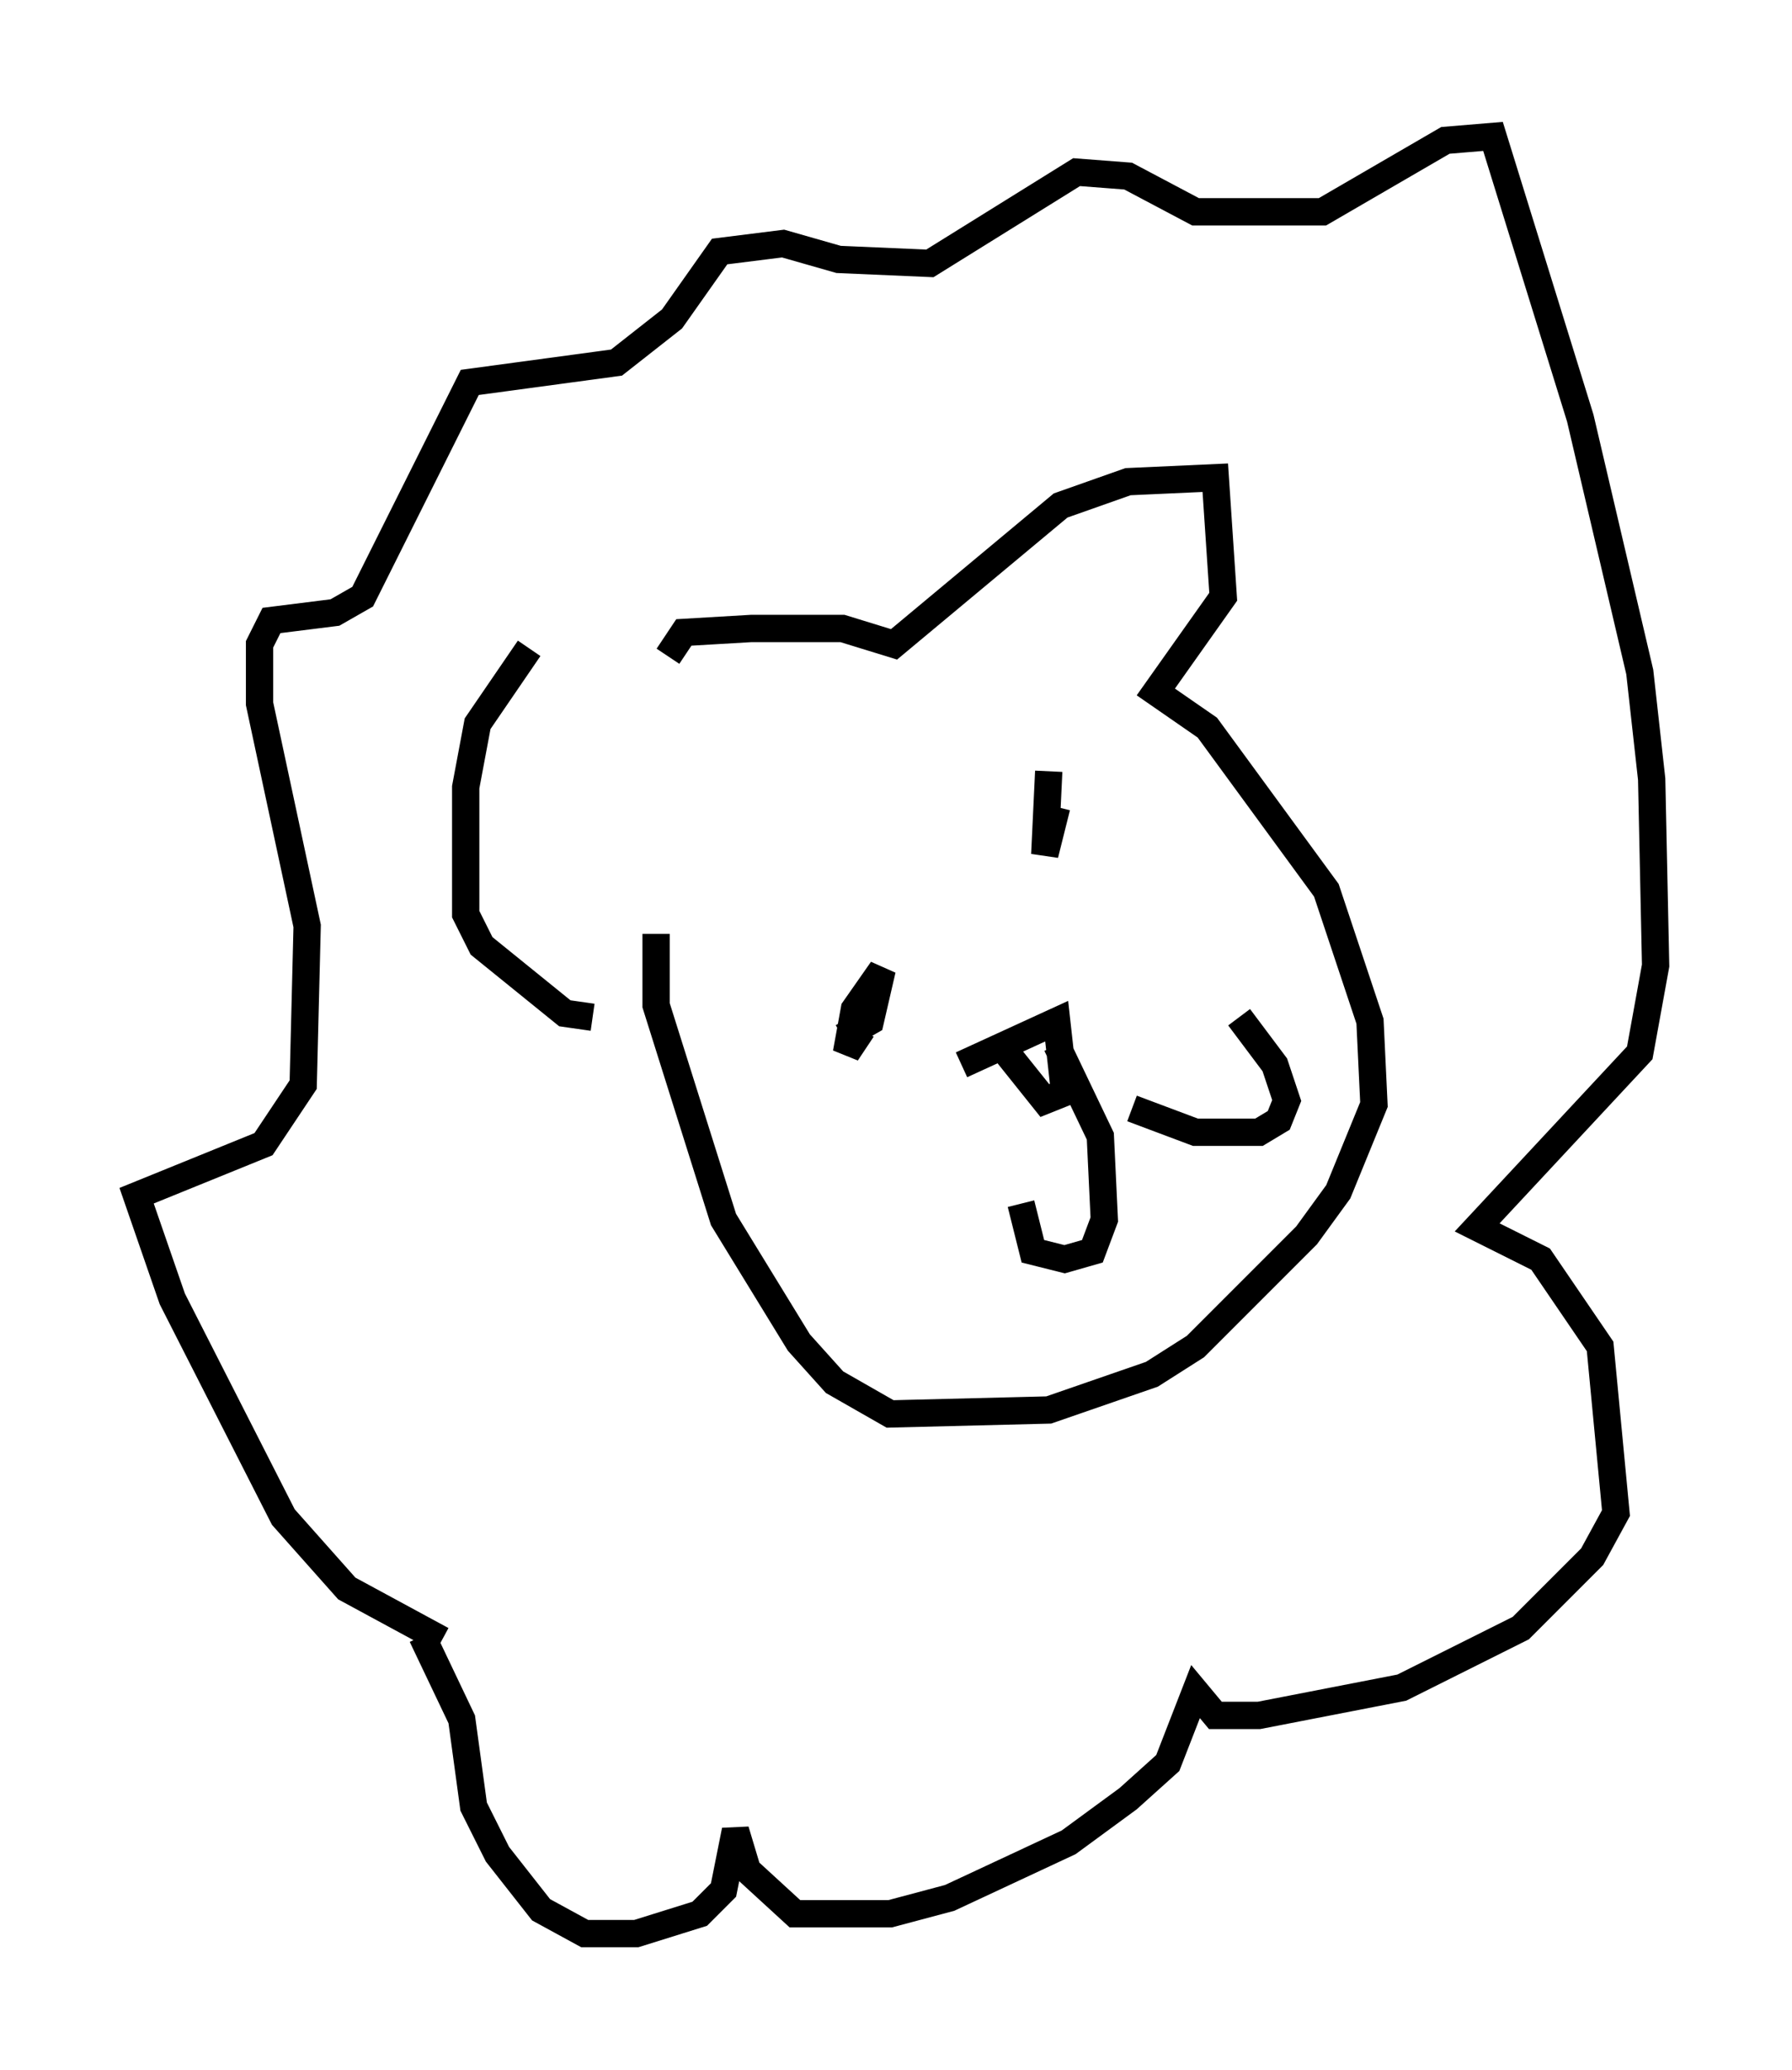 <?xml version="1.0" encoding="utf-8" ?>
<svg baseProfile="full" height="75.799" version="1.1" width="65.631" xmlns="http://www.w3.org/2000/svg" xmlns:ev="http://www.w3.org/2001/xml-events" xmlns:xlink="http://www.w3.org/1999/xlink"><defs /><rect fill="white" height="75.799" width="65.631" x="0" y="0" /><path d="M22.721, 23.883 m-3.341, -0.145 l-1.888, 2.76 -0.436, 2.324 l0.0, 4.648 0.581, 1.162 l3.05, 2.469 1.017, 0.145 m2.76, -13.218 l0.581, -0.872 2.469, -0.145 l3.341, 0.0 1.888, 0.581 l6.101, -5.084 2.469, -0.872 l3.196, -0.145 0.291, 4.358 l-2.469, 3.486 1.888, 1.307 l4.358, 5.955 1.598, 4.793 l0.145, 3.05 -1.307, 3.196 l-1.162, 1.598 -4.067, 4.067 l-1.598, 1.017 -3.777, 1.307 l-5.81, 0.145 -2.034, -1.162 l-1.307, -1.453 -2.76, -4.503 l-2.469, -7.844 0.0, -2.615 m6.827, 3.777 l1.017, -0.581 0.436, -1.888 l-1.017, 1.453 -0.291, 1.598 l0.581, -0.872 m6.827, -9.441 l-0.145, 3.05 0.436, -1.743 m-3.486, 9.441 l3.486, -1.598 0.291, 2.615 l-0.726, 0.291 -1.743, -2.179 m2.179, 0.145 l1.598, 3.341 0.145, 3.05 l-0.436, 1.162 -1.017, 0.291 l-1.162, -0.291 -0.436, -1.743 m4.067, -3.486 l2.324, 0.872 2.324, 0.0 l0.726, -0.436 0.291, -0.726 l-0.436, -1.307 -1.307, -1.743 m-29.195, 22.804 l-3.486, -1.888 -2.324, -2.615 l-4.067, -7.989 -1.307, -3.777 l4.648, -1.888 1.453, -2.179 l0.145, -5.81 -1.743, -8.134 l0.0, -2.179 0.436, -0.872 l2.324, -0.291 1.017, -0.581 l3.922, -7.844 5.374, -0.726 l2.034, -1.598 1.743, -2.469 l2.324, -0.291 2.034, 0.581 l3.341, 0.145 5.374, -3.341 l1.888, 0.145 2.469, 1.307 l4.648, 0.0 4.503, -2.615 l1.743, -0.145 3.196, 10.313 l2.179, 9.296 0.436, 3.922 l0.145, 6.827 -0.581, 3.196 l-5.955, 6.391 2.324, 1.162 l2.179, 3.196 0.581, 6.101 l-0.872, 1.598 -2.615, 2.615 l-4.358, 2.179 -5.229, 1.017 l-1.598, 0.0 -0.726, -0.872 l-1.017, 2.615 -1.453, 1.307 l-2.179, 1.598 -4.358, 2.034 l-2.179, 0.581 -3.486, 0.0 l-1.743, -1.598 -0.436, -1.453 l-0.436, 2.179 -0.872, 0.872 l-2.324, 0.726 -1.888, 0.0 l-1.598, -0.872 -1.598, -2.034 l-0.872, -1.743 -0.436, -3.196 l-1.453, -3.05 " fill="none" stroke="black" stroke-width="1" /></svg>